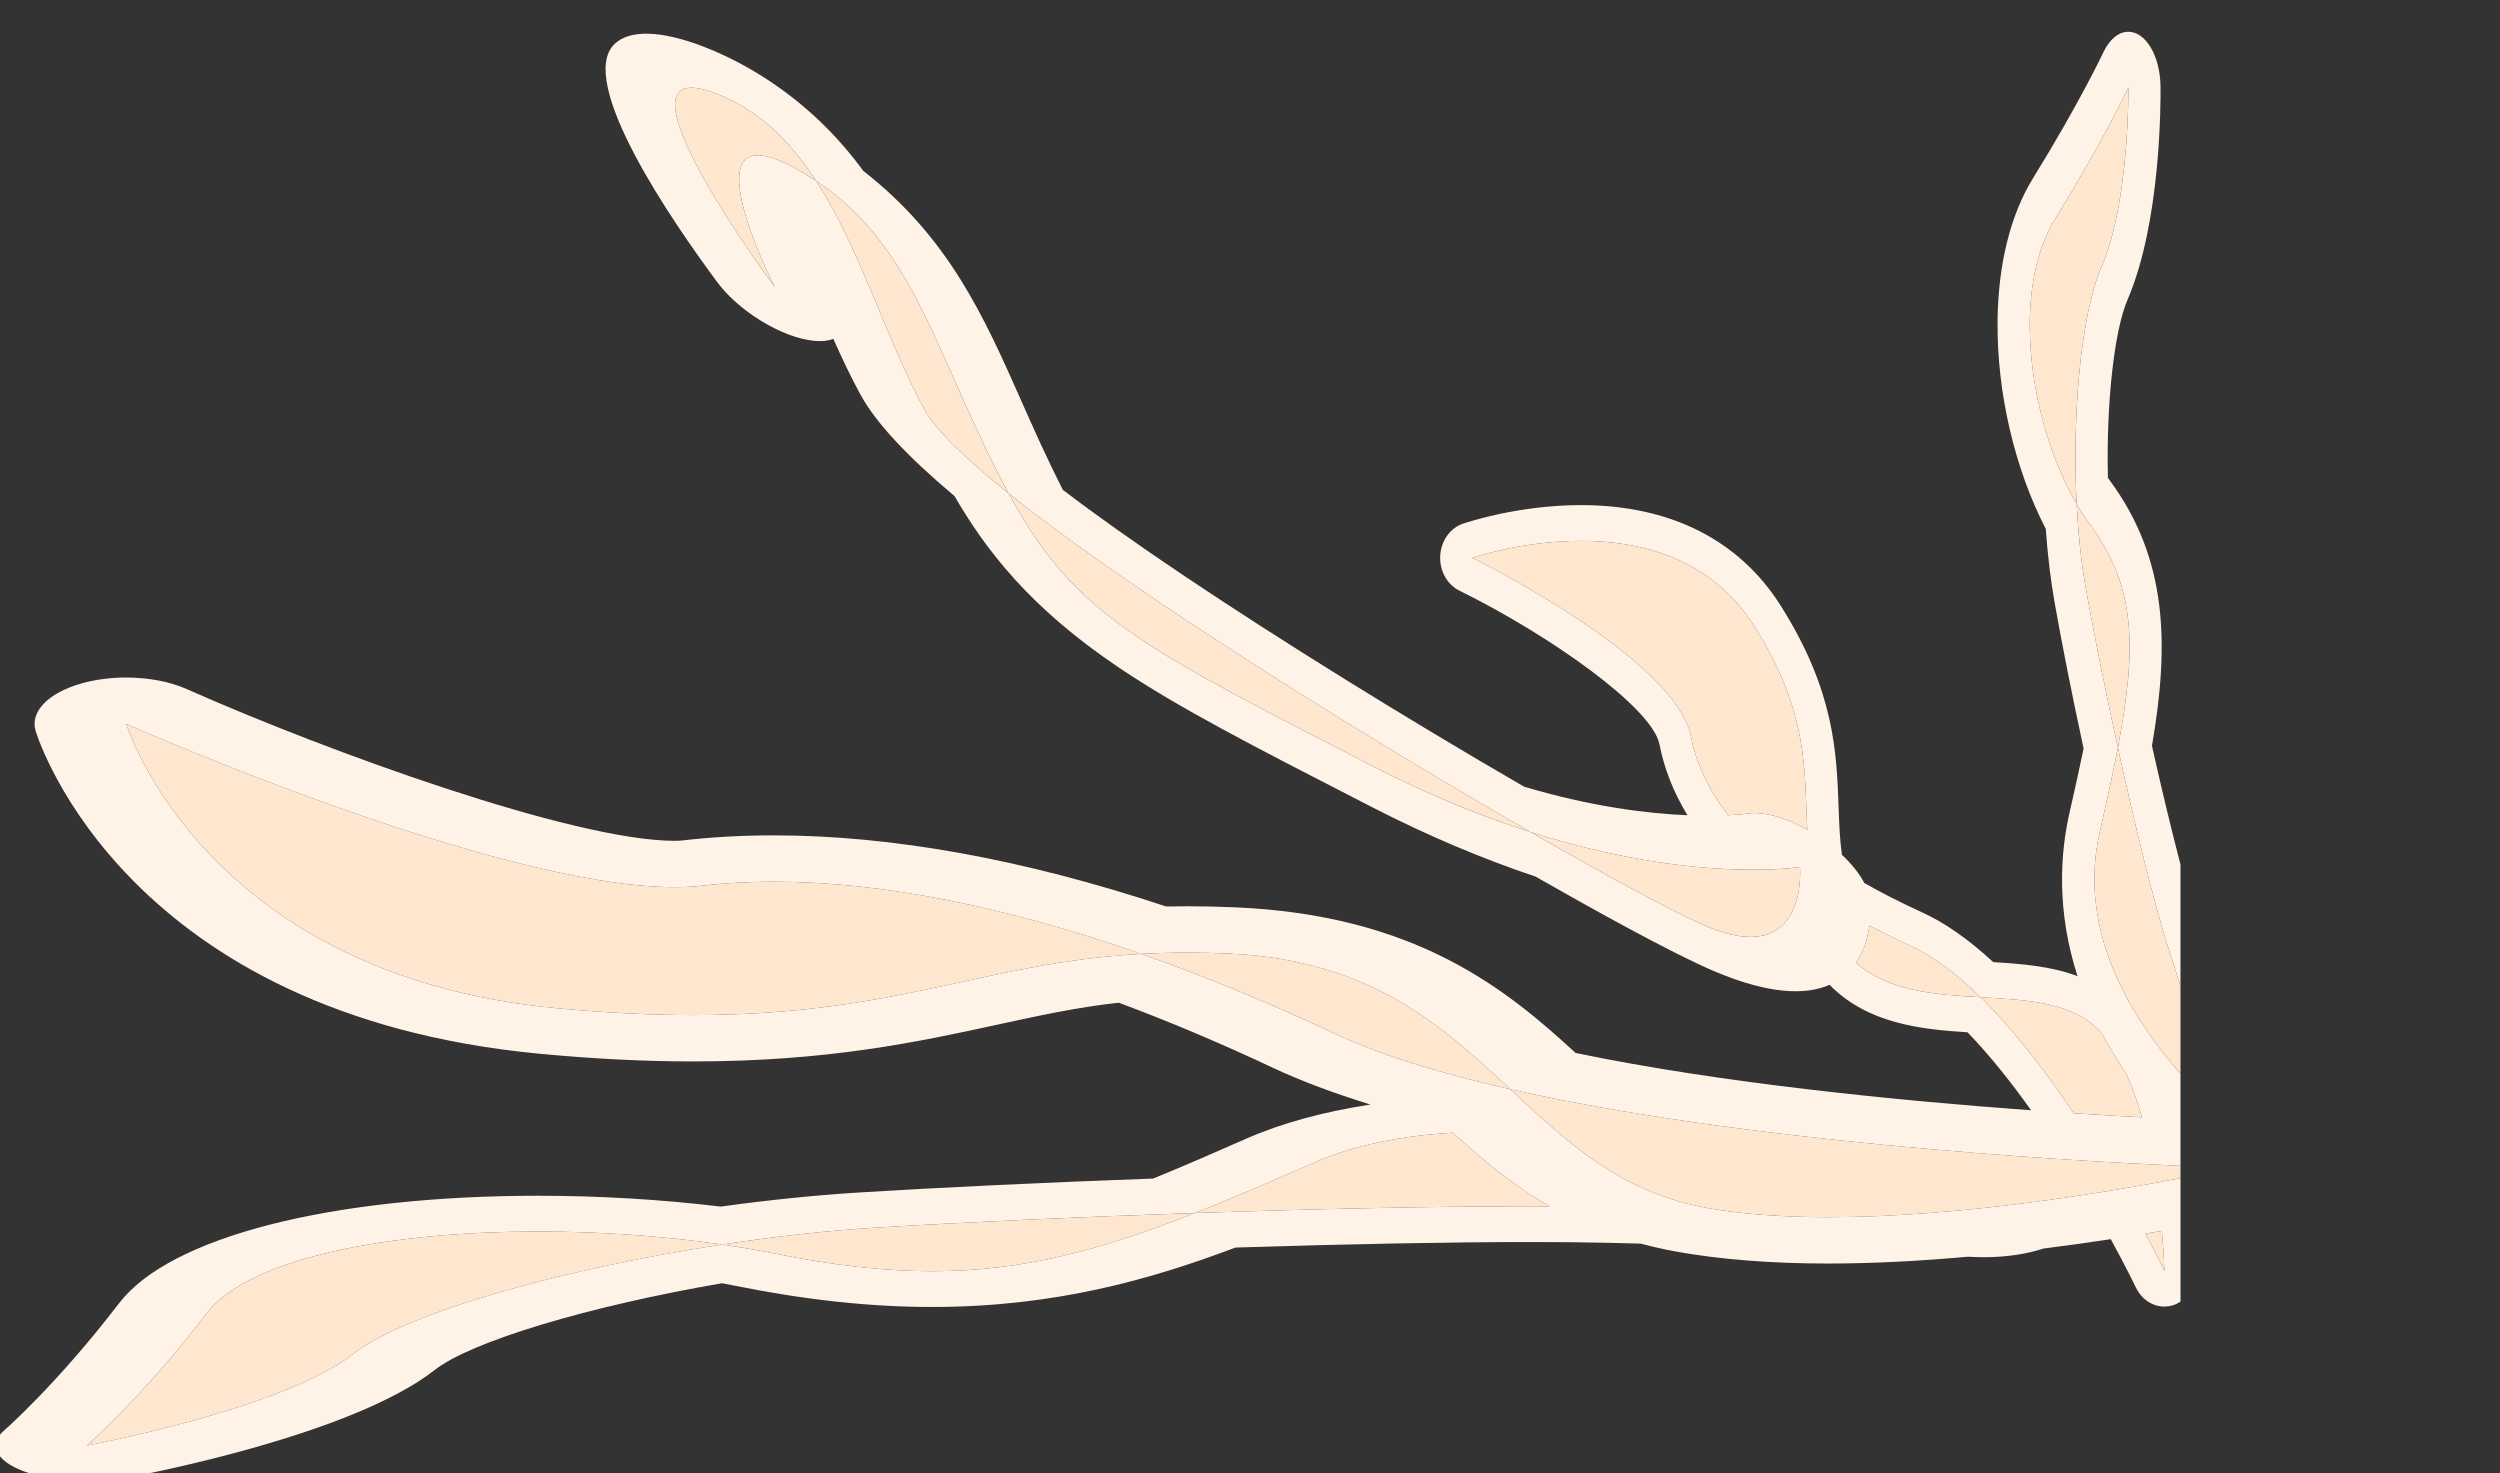 <?xml version="1.0" encoding="utf-8"?>
<!-- Generator: Adobe Illustrator 16.0.0, SVG Export Plug-In . SVG Version: 6.00 Build 0)  -->
<!DOCTYPE svg PUBLIC "-//W3C//DTD SVG 1.1//EN" "http://www.w3.org/Graphics/SVG/1.1/DTD/svg11.dtd">
<svg version="1.1"
	 id="svg11945" xmlns:dc="http://purl.org/dc/elements/1.1/" xmlns:cc="http://creativecommons.org/ns#" xmlns:rdf="http://www.w3.org/1999/02/22-rdf-syntax-ns#" xmlns:svg="http://www.w3.org/2000/svg" xmlns:sodipodi="http://sodipodi.sourceforge.net/DTD/sodipodi-0.dtd" xmlns:inkscape="http://www.inkscape.org/namespaces/inkscape" inkscape:version="0.92.4 (5da689c313, 2019-01-14)" sodipodi:docname="RH010405001Mais_Laranja_Verde.svg"
	 xmlns="http://www.w3.org/2000/svg" xmlns:xlink="http://www.w3.org/1999/xlink" x="0px" y="0px" width="349.482px"
	 height="205.968px" viewBox="-188.184 -62.365 349.482 205.968" enable-background="new -188.184 -62.365 349.482 205.968"
	 xml:space="preserve">
<rect x="-188.184" y="-62.365" width="349.482" height="205.968" fill="#333333" stroke="none"/>
<path fill="#FEE7CE" d="M48.196,40.62c0.737,3.782,2.497,7.457,5.192,10.98c1.774-0.085,2.746-0.227,2.783-0.232
	c2.126-0.336,5.224,0.537,8.292,2.25c-0.438-8.121,0.292-16.287-7.424-28.47c-6.03-9.523-15.878-11.903-24.219-11.903
	c-8.341,0-15.176,2.38-15.176,2.38S46.052,29.61,48.196,40.62z"/>
<path fill="#FEE7CE" d="M114.381,115.286c0,0-0.051-2.227-0.355-5.582c-0.746,0.129-1.515,0.258-2.302,0.389
	C113.418,113.275,114.381,115.286,114.381,115.286z"/>
<path fill="#FEE7CE" d="M78.758,69.782c-1.965-0.892-3.821-1.815-5.611-2.757c-0.238,1.844-0.817,3.667-1.859,5.199
	c4.519,4.011,11.049,4.455,17.407,4.817C85.455,73.871,82.102,71.302,78.758,69.782z"/>
<path fill="#FEE7CE" d="M111.247,93.831c-0.6-2.111-1.317-4.167-2.168-6.063c-1.295-1.892-2.422-3.759-3.396-5.595
	c-0.046-0.055-0.089-0.114-0.136-0.167c-3.742-4.277-10.199-4.586-16.855-4.966c4.702,4.603,9.161,10.469,13.006,16.218
	C105.199,93.488,108.409,93.677,111.247,93.831z"/>
<path fill="#FEE7CE" d="M-65.927,109.263c-6.764,0.418-14.039,1.237-21.309,2.349c2.611,0.38,5.164,0.819,7.64,1.317
	c8.114,1.631,15.145,2.412,21.702,2.412c12.564,0,23.389-2.87,36.76-8.138C-37.792,107.772-54.022,108.527-65.927,109.263z"/>
<path fill="#FEE7CE" d="M-21.13,107.204c16.444-0.56,33.307-0.938,46.85-0.938c0.93,0,1.838,0.003,2.736,0.006
	c-5.244-3-9.524-6.612-13.557-10.304c-7.144,0.455-13.783,1.723-19.324,4.166C-10.524,102.822-16.015,105.189-21.13,107.204z"/>
<path fill="#FEE7CE" d="M-87.236,111.611c-8.267-1.205-17.081-1.818-25.634-1.818c-21.042,0-40.516,3.714-46.452,11.469
	c-9.111,11.901-16.705,18.448-16.705,18.448s27.336-5.06,37.206-12.796C-131.394,121.092-109.343,114.993-87.236,111.611z"/>
<path fill="#FEE7CE" d="M-170.547,38.828c0,0,10.833,35.099,60.213,39.752c7.131,0.671,13.415,0.956,19.049,0.956
	c28.546,0,40.517-7.305,62.637-8.552c-18.985-6.644-36.385-10.093-51.386-10.093c-3.474,0-6.821,0.186-10.024,0.558
	c-1.194,0.139-2.478,0.205-3.832,0.205C-119.14,61.654-170.547,38.828-170.547,38.828z"/>
<path fill="#FEE7CE" d="M22.941,89.902c-9.533-8.896-19.585-18.073-39.356-18.965c-2.003-0.09-3.917-0.133-5.76-0.133
	c-2.261,0-4.409,0.063-6.473,0.181c8.719,3.053,17.777,6.779,27.082,11.155C4.909,85.183,13.411,87.748,22.941,89.902z"/>
<path fill="#FEE7CE" d="M22.944,89.901c7.816,7.288,15.279,14.386,27.468,16.589c5.119,0.925,10.921,1.3,16.966,1.3
	c18.278,0,38.757-3.429,49.254-5.451v-1.726C99.631,99.843,55.347,97.228,22.944,89.901z"/>
<path fill="#FFF3E7" d="M116.632,102.339c-10.497,2.022-30.977,5.451-49.254,5.451c-6.044,0-11.847-0.375-16.966-1.3
	c-12.188-2.203-19.652-9.301-27.468-16.589c32.403,7.327,76.687,9.941,93.688,10.712V87.729
	c-6.344-7.15-14.521-19.562-11.319-33.619c1.009-4.427,1.88-8.38,2.563-11.957c-1.818-8.277-3.452-16.453-4.529-22.555
	c-0.612-3.465-1.02-7.401-1.23-11.497c-6.592-11.318-9.268-29.735-3.014-39.857c6.825-11.042,10.239-18.352,10.239-18.352
	s0.198,15.901-3.717,24.965c-2.946,6.822-4.147,20.78-3.509,33.244c0.602,1.032,1.236,2.005,1.897,2.907
	c6.336,8.632,6.582,16.918,3.862,31.145c2.355,10.725,5.018,21.619,7.17,28.389c0.522,1.643,1.055,3.278,1.586,4.878V58.472
	c-1.231-4.694-2.595-10.353-3.986-16.575c2.454-14.238,2.174-26.104-5.851-37.04c-0.104-0.139-0.205-0.281-0.307-0.426
	c-0.249-10.196,0.857-20.528,2.739-24.889c4.711-10.906,4.64-27.917,4.615-29.823c-0.04-3.278-1.257-6.163-3.043-7.226
	c-0.479-0.281-0.971-0.418-1.458-0.418c-1.332,0-2.625,1.027-3.495,2.888c-0.033,0.069-3.349,7.101-9.814,17.561
	c-3.185,5.154-4.903,12.106-4.972,20.104c-0.085,9.941,2.411,20.57,6.74,28.936c0.269,3.713,0.685,7.174,1.239,10.32
	c1.008,5.712,2.458,13.018,4.049,20.388c-0.614,2.986-1.323,6.146-1.964,8.959c-1.323,5.807-1.825,13.761,1.117,22.86
	c-3.625-1.367-7.715-1.717-11.782-1.958c-3.432-3.18-6.789-5.525-9.999-6.982c-2.861-1.3-5.539-2.664-8.018-4.075
	c-0.672-1.279-1.746-2.641-3.139-3.948c-0.3-2.161-0.383-4.347-0.468-6.733c-0.275-7.614-0.587-16.243-8.112-28.127
	C54.913,13.094,45.264,8.244,32.82,8.244c-8.929,0-16.218,2.503-16.524,2.61c-1.788,0.623-3.042,2.41-3.149,4.487
	c-0.106,2.076,0.958,4.011,2.671,4.854c12.711,6.265,26.985,16.393,27.977,21.482c0.667,3.426,1.978,6.737,3.916,9.923
	c-5.473-0.229-13.339-1.162-22.843-3.997C8.341,38.035-9.295,27.098-22.719,18.082c-6.68-4.487-12.343-8.501-16.891-11.973
	c-2.232-4.389-4.092-8.579-5.889-12.629c-5.147-11.6-10.036-22.614-22.001-31.956c-3.654-4.98-7.901-9.067-12.909-12.43
	c-3.045-2.045-6.244-3.717-9.5-4.968c-5.84-2.241-10.223-2.371-12.339-0.366c-5.513,5.225,8.184,25.037,14.328,33.314
	c1.313,1.768,3.183,3.46,5.25,4.848c2.409,1.618,5.081,2.821,7.441,3.238c1.476,0.263,2.671,0.188,3.536-0.162
	c1.183,2.666,2.43,5.301,3.805,7.816c2.125,3.884,6.439,8.541,13.142,14.174c4.386,7.556,10.554,15.628,23.038,24.014
	c8.36,5.614,18.573,10.861,34.035,18.804l1.342,0.688c7.574,3.892,15.235,7.146,22.807,9.683
	c7.519,4.295,19.058,10.727,25.035,13.254c7.585,3.206,12.704,3.342,16.063,1.877c5.298,5.405,12.748,6.23,19.283,6.633
	c3.121,3.225,6.128,7.018,8.89,10.905c-18.745-1.365-43.417-3.805-63.676-8.014c-9.76-8.997-22.362-19.221-47.344-20.348
	c-2.328-0.105-4.65-0.158-6.901-0.158c-0.997,0-1.996,0.01-2.991,0.03c-19.863-6.6-38.305-9.943-54.866-9.943
	c-4.433,0-8.773,0.244-12.896,0.724c-0.103,0.011-0.401,0.039-0.961,0.039c-14.058,0-48.35-12.408-68.207-21.217
	c-2.393-1.06-5.411-1.609-8.454-1.609c-2.111,0-4.235,0.263-6.169,0.802c-4.72,1.314-7.312,3.982-6.481,6.676
	c0.499,1.618,12.891,39.689,70.522,45.121c7.613,0.717,14.612,1.066,21.395,1.066c18.879,0,31.488-2.74,42.613-5.16
	c5.883-1.279,11.131-2.42,16.87-3.05c6.959,2.583,14.177,5.63,21.518,9.08c3.869,1.819,8.444,3.543,13.679,5.157
	c-6.602,1.012-12.463,2.611-17.36,4.77c-4.044,1.783-8.621,3.78-13.013,5.578c-14.975,0.544-29.675,1.236-40.943,1.935
	c-6.195,0.383-12.74,1.049-19.519,1.983c-8.24-0.994-16.939-1.516-25.435-1.516c-29.09,0-51.574,5.761-58.674,15.031
	c-8.705,11.368-16.032,17.757-16.104,17.82c-2.208,1.909-1.141,4.157,2.67,5.628c2.443,0.941,5.676,1.438,8.955,1.438
	c1.844,0,3.699-0.156,5.44-0.479c3.204-0.594,31.659-6.059,43.17-15.081c5.11-4.007,21.575-8.933,40.158-12.125
	c0.618,0.113,1.232,0.231,1.833,0.353c9.924,1.994,18.927,2.964,27.527,2.964c17.16,0,30.582-3.844,42.425-8.307
	c15.676-0.498,30.164-0.771,41.188-0.771c4.091,0,7.747,0.036,10.865,0.107c1.537,0.035,3.076,0.074,4.61,0.115
	c1.564,0.418,3.191,0.795,4.914,1.106c6.161,1.112,13.318,1.678,21.274,1.678c6.468,0,13.118-0.376,19.548-0.955
	c0.271,0.015,0.435,0.023,0.453,0.024c0.586,0.03,1.172,0.047,1.755,0.047c3.087,0,6.03-0.44,8.314-1.209
	c3.303-0.414,6.47-0.86,9.439-1.313c2.188,4.011,3.479,6.689,3.517,6.769c0.796,1.662,2.343,2.654,3.977,2.654
	c0.379,0,0.762-0.054,1.144-0.164c0.398-0.116,0.764-0.304,1.107-0.525V102.339z M114.381,115.286c0,0-0.963-2.011-2.657-5.193
	c0.787-0.131,1.556-0.26,2.302-0.389C114.33,113.059,114.381,115.286,114.381,115.286z M-79.596,112.929
	c-2.476-0.498-5.029-0.938-7.64-1.317c7.271-1.111,14.545-1.931,21.309-2.349c11.904-0.736,28.135-1.491,44.793-2.06
	c-13.371,5.268-24.195,8.138-36.76,8.138C-64.451,115.342-71.481,114.56-79.596,112.929z M-159.322,121.261
	c5.936-7.755,25.41-11.469,46.452-11.469c8.553,0,17.367,0.613,25.634,1.818c-22.107,3.382-44.158,9.48-51.585,15.303
	c-9.87,7.736-37.206,12.796-37.206,12.796S-168.433,133.163-159.322,121.261z M14.899,95.968c4.033,3.691,8.313,7.304,13.557,10.304
	c-0.898-0.003-1.806-0.006-2.736-0.006c-13.542,0-30.406,0.379-46.85,0.938c5.116-2.015,10.606-4.382,16.706-7.07
	C1.116,97.69,7.755,96.423,14.899,95.968z M-80.034,60.891c15,0,32.401,3.449,51.386,10.093c-22.12,1.247-34.091,8.552-62.637,8.552
	c-5.634,0-11.917-0.285-19.049-0.956c-49.38-4.653-60.213-39.752-60.213-39.752s51.407,22.826,76.657,22.826
	c1.354,0,2.638-0.065,3.832-0.205C-86.854,61.077-83.507,60.891-80.034,60.891z M-22.175,70.804c1.843,0,3.757,0.043,5.76,0.133
	c19.771,0.892,29.823,10.069,39.356,18.965c-9.53-2.154-18.032-4.719-24.507-7.762c-9.305-4.376-18.363-8.102-27.082-11.155
	C-26.584,70.868-24.436,70.804-22.175,70.804z M-76.929-38.797c-15.924-8.807-2.948,16.569-2.948,16.569
	s-24.838-33.453-8.196-27.065c1.758,0.674,3.379,1.53,4.877,2.536c3.656,2.456,6.593,5.814,9.104,9.683
	C-74.991-37.672-75.933-38.244-76.929-38.797z M-74.093-37.075c0.037,0.025,0.077,0.052,0.115,0.077
	c13.354,8.97,16.312,23.18,25.418,41.005c0.456,0.892,0.907,1.752,1.359,2.583c5.863,4.693,13.399,10.072,21.695,15.644
	c16.45,11.049,35.893,22.872,51.231,31.69C19.1,51.812,11.788,48.89,3.959,44.866C-11.436,36.959-21.567,31.789-28.92,26.85
	c-8.558-5.748-13.35-11.184-18.281-20.261C-53.147,1.829-57.38-2.232-58.94-5.086C-64.309-14.901-67.901-27.536-74.093-37.075z
	 M32.82,13.244c8.341,0,18.189,2.38,24.219,11.903c7.716,12.184,6.987,20.35,7.424,28.47c-3.068-1.713-6.166-2.586-8.292-2.25
	c-0.037,0.005-1.009,0.146-2.783,0.232c-2.695-3.523-4.456-7.198-5.192-10.98c-2.145-11.01-30.552-24.996-30.552-24.996
	S24.479,13.244,32.82,13.244z M63.439,58.839c0,0,1.27,14.353-13.138,8.263c-3.907-1.651-13.088-6.571-24.571-13.173
	C48.676,61.241,63.439,58.839,63.439,58.839z M73.146,67.025c1.791,0.942,3.646,1.866,5.611,2.757
	c3.344,1.52,6.697,4.089,9.937,7.259c-6.358-0.362-12.888-0.806-17.407-4.817C72.33,70.692,72.909,68.869,73.146,67.025z
	 M105.548,82.007c0.047,0.053,0.09,0.112,0.136,0.167c0.974,1.836,2.101,3.703,3.396,5.595c0.851,1.896,1.568,3.951,2.168,6.063
	c-2.838-0.153-6.048-0.343-9.549-0.572c-3.845-5.749-8.304-11.615-13.006-16.218C95.349,77.421,101.806,77.729,105.548,82.007z"/>
<path fill="#FEE7CE" d="M104.014,11.009c-0.661-0.902-1.296-1.875-1.897-2.907c0.211,4.096,0.618,8.032,1.23,11.497
	c1.077,6.102,2.711,14.277,4.529,22.555C110.596,27.927,110.35,19.641,104.014,11.009z"/>
<path fill="#FEE7CE" d="M105.625-25.141c3.915-9.064,3.717-24.965,3.717-24.965s-3.414,7.31-10.239,18.352
	c-6.254,10.122-3.578,28.539,3.014,39.857C101.478-4.361,102.679-18.319,105.625-25.141z"/>
<path fill="#FEE7CE" d="M107.876,42.154c-0.684,3.577-1.555,7.529-2.563,11.957c-3.202,14.057,4.976,26.468,11.319,33.619V75.422
	c-0.531-1.601-1.063-3.235-1.586-4.878C112.894,63.773,110.231,52.879,107.876,42.154z"/>
<path fill="#FEE7CE" d="M-83.197-46.757c-1.498-1.006-3.119-1.862-4.877-2.536c-16.642-6.387,8.196,27.065,8.196,27.065
	s-12.976-25.376,2.948-16.569c0.996,0.552,1.938,1.125,2.836,1.723C-76.604-40.943-79.541-44.301-83.197-46.757z"/>
<path fill="#FEE7CE" d="M-28.92,26.85c7.353,4.938,17.484,10.108,32.879,18.016c7.829,4.023,15.14,6.946,21.766,9.057
	c-15.339-8.819-34.782-20.642-51.231-31.69c-8.295-5.572-15.832-10.951-21.695-15.644C-42.27,15.667-37.478,21.102-28.92,26.85z"/>
<path fill="#FEE7CE" d="M50.301,67.101c14.408,6.09,13.138-8.263,13.138-8.263s-14.763,2.402-37.709-4.911
	C37.213,60.531,46.394,65.45,50.301,67.101z"/>
<path fill="#FEE7CE" d="M-47.201,6.59c-0.452-0.831-0.903-1.691-1.359-2.583c-9.107-17.825-12.064-32.035-25.418-41.005
	c-0.038-0.025-0.078-0.052-0.115-0.077c6.192,9.54,9.784,22.174,15.153,31.99C-57.38-2.232-53.147,1.829-47.201,6.59z"/>
</svg>
